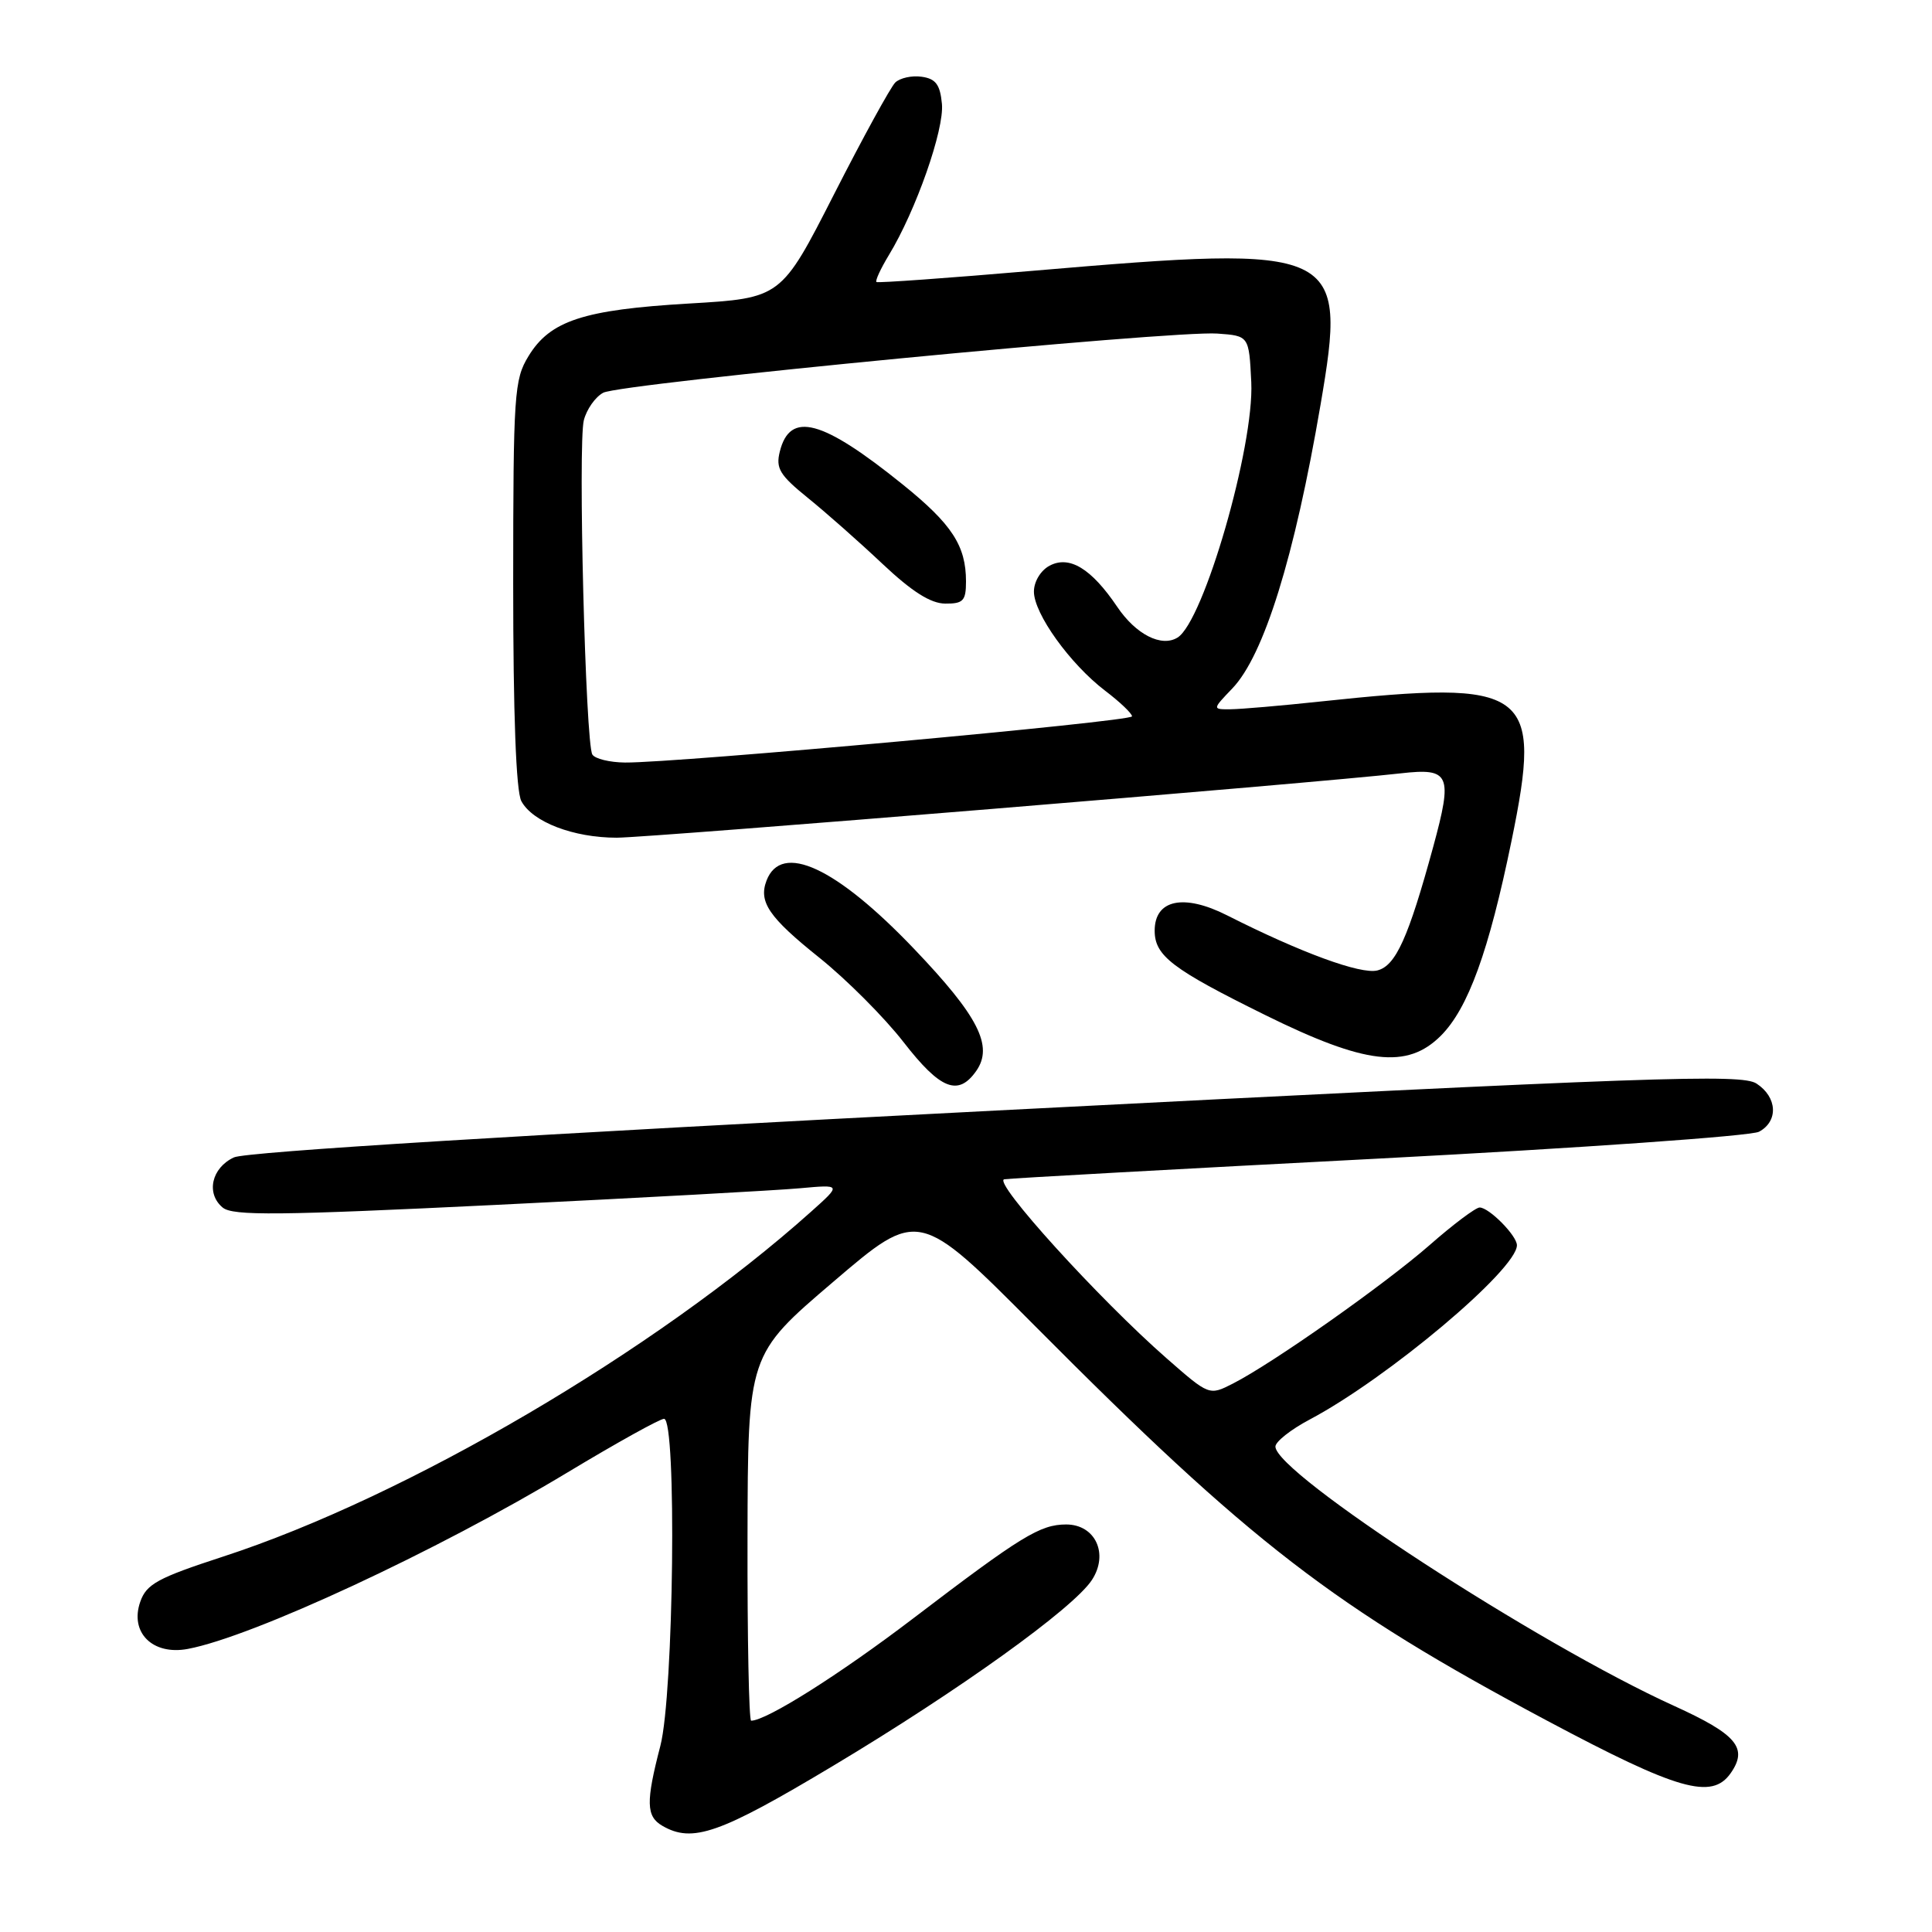<?xml version="1.0" encoding="UTF-8" standalone="no"?>
<!DOCTYPE svg PUBLIC "-//W3C//DTD SVG 1.1//EN" "http://www.w3.org/Graphics/SVG/1.1/DTD/svg11.dtd" >
<svg xmlns="http://www.w3.org/2000/svg" xmlns:xlink="http://www.w3.org/1999/xlink" version="1.1" viewBox="0 0 256 256">
 <g >
 <path fill="currentColor"
d=" M 110.41 233.97 C 127.09 223.98 142.22 213.12 144.68 209.36 C 146.95 205.90 145.14 202.00 141.27 202.00 C 137.81 202.01 135.34 203.52 121.00 214.45 C 111.25 221.88 101.55 228.00 99.53 228.00 C 99.24 228.00 99.02 217.09 99.05 203.75 C 99.10 179.50 99.10 179.50 110.41 169.85 C 121.71 160.19 121.71 160.19 137.11 175.67 C 165.77 204.50 176.65 212.89 205.00 228.00 C 222.33 237.23 226.82 238.52 229.32 234.96 C 231.66 231.62 230.14 229.82 221.81 226.03 C 203.81 217.86 169.00 195.22 169.00 191.68 C 169.00 191.03 171.05 189.41 173.55 188.09 C 183.91 182.59 201.00 168.21 201.00 165.00 C 201.00 163.73 197.31 160.00 196.06 160.00 C 195.54 160.00 192.55 162.24 189.42 164.99 C 183.42 170.23 168.69 180.61 163.37 183.33 C 160.23 184.93 160.23 184.93 154.61 180.01 C 145.61 172.13 131.46 156.53 133.07 156.26 C 133.85 156.13 156.25 154.89 182.83 153.51 C 209.40 152.12 232.02 150.53 233.08 149.96 C 235.67 148.57 235.51 145.38 232.75 143.58 C 230.75 142.27 219.48 142.67 132.00 147.15 C 69.78 150.34 32.58 152.62 31.00 153.36 C 28.03 154.74 27.26 158.14 29.51 160.01 C 30.85 161.12 36.88 161.06 65.81 159.65 C 84.89 158.72 102.97 157.73 106.00 157.45 C 111.50 156.95 111.50 156.95 107.50 160.53 C 86.89 178.98 53.84 198.36 29.52 206.27 C 20.91 209.08 19.41 209.89 18.59 212.23 C 17.15 216.31 20.22 219.37 24.89 218.49 C 33.49 216.88 57.96 205.50 75.24 195.08 C 81.70 191.19 87.44 188.00 87.99 188.00 C 89.69 188.00 89.28 224.51 87.50 231.34 C 85.57 238.77 85.61 240.67 87.75 241.92 C 91.76 244.25 95.33 243.00 110.41 233.97 Z  M 129.36 141.90 C 131.66 138.61 129.64 134.65 121.12 125.73 C 110.78 114.90 103.54 111.55 101.57 116.68 C 100.49 119.51 101.88 121.55 108.58 126.91 C 112.18 129.80 117.19 134.82 119.72 138.08 C 124.61 144.38 126.97 145.31 129.36 141.90 Z  M 190.92 137.24 C 194.54 133.61 197.28 126.05 200.28 111.44 C 204.42 91.28 202.67 90.01 175.00 92.95 C 169.78 93.51 164.40 93.97 163.06 93.98 C 160.63 94.00 160.63 94.00 163.29 91.22 C 167.48 86.85 171.53 73.82 174.98 53.62 C 178.53 32.84 177.60 32.40 137.00 35.87 C 125.72 36.84 116.34 37.51 116.14 37.37 C 115.94 37.22 116.68 35.62 117.78 33.80 C 121.36 27.92 125.14 17.14 124.81 13.76 C 124.57 11.21 123.99 10.43 122.13 10.17 C 120.83 9.98 119.26 10.33 118.63 10.93 C 118.01 11.54 114.35 18.21 110.50 25.77 C 103.50 39.50 103.50 39.50 91.29 40.22 C 77.31 41.04 72.89 42.49 70.03 47.19 C 68.13 50.29 68.01 52.18 68.00 77.32 C 68.00 94.62 68.38 104.85 69.08 106.15 C 70.56 108.92 75.99 111.00 81.72 111.00 C 86.18 110.99 174.30 103.76 185.62 102.47 C 192.14 101.73 192.52 102.61 189.91 112.20 C 186.61 124.28 184.94 127.98 182.50 128.59 C 180.30 129.14 172.36 126.23 162.60 121.29 C 156.85 118.38 153.00 119.20 153.00 123.32 C 153.00 126.65 155.31 128.41 167.67 134.51 C 180.92 141.05 186.45 141.70 190.92 137.24 Z  M 78.49 99.98 C 77.58 98.51 76.57 58.84 77.36 55.69 C 77.73 54.24 78.88 52.60 79.93 52.04 C 82.22 50.81 155.36 43.76 161.31 44.20 C 165.50 44.50 165.50 44.50 165.80 50.65 C 166.20 59.14 159.50 82.34 156.03 84.48 C 153.90 85.80 150.51 84.07 148.04 80.41 C 144.61 75.33 141.70 73.56 139.07 74.96 C 137.89 75.59 137.00 77.07 137.00 78.39 C 137.00 81.31 141.78 87.97 146.43 91.52 C 148.39 93.01 150.00 94.54 150.00 94.92 C 150.00 95.60 89.63 101.10 82.81 101.04 C 80.78 101.02 78.83 100.54 78.49 99.98 Z  M 128.00 77.05 C 128.00 72.31 126.14 69.46 119.62 64.20 C 108.93 55.58 104.68 54.44 103.33 59.83 C 102.77 62.06 103.31 62.95 107.04 65.97 C 109.44 67.91 113.90 71.85 116.95 74.73 C 120.84 78.39 123.32 79.97 125.25 79.98 C 127.63 80.00 128.00 79.61 128.00 77.05 Z "/>
</g>
</svg>